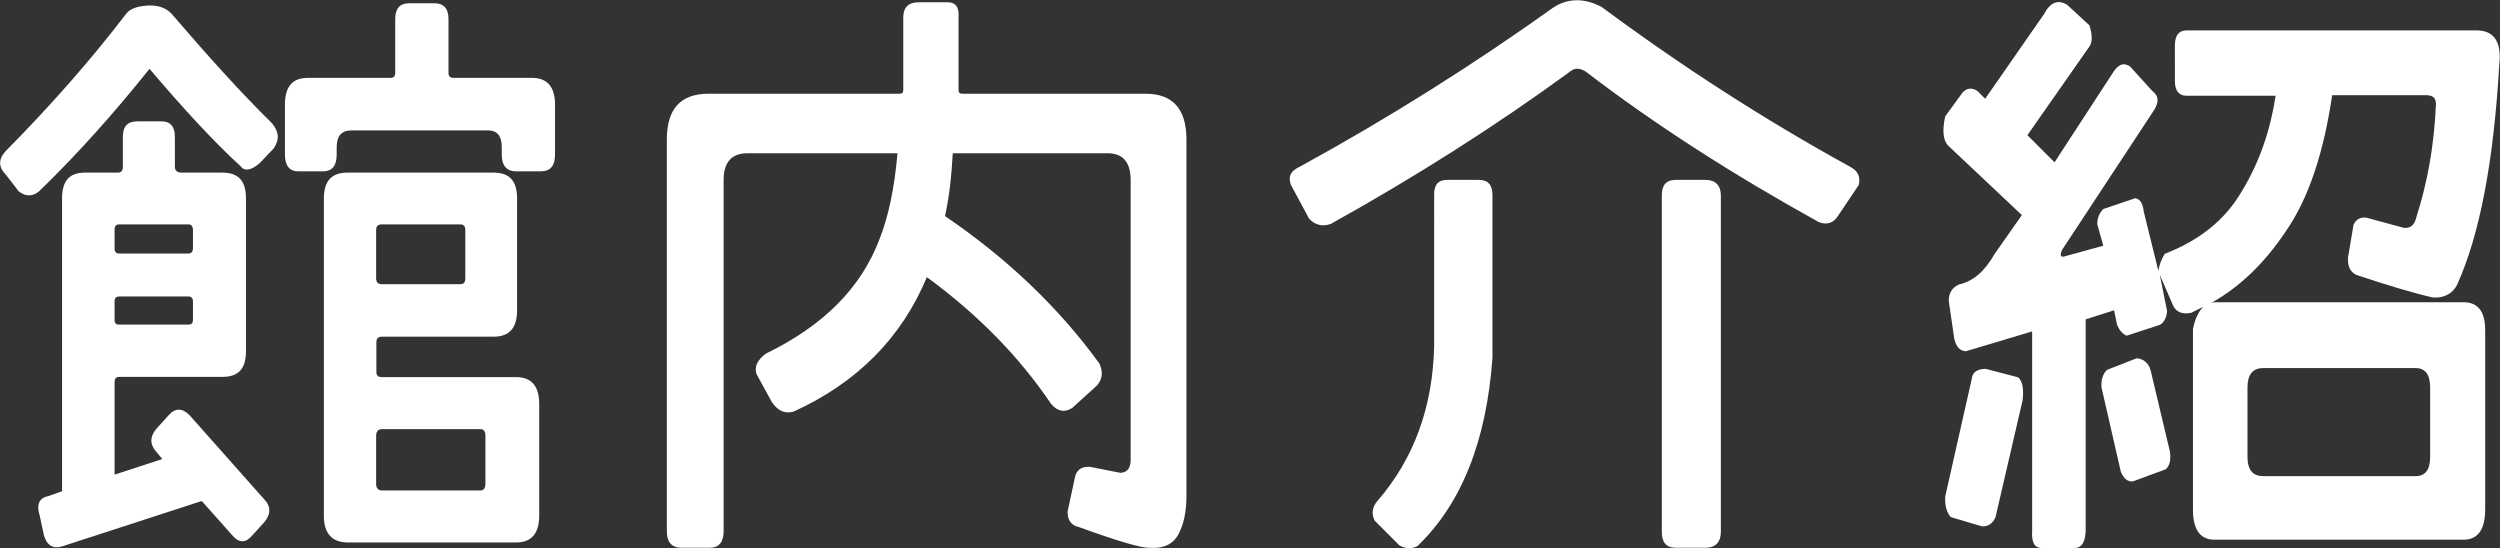 <?xml version="1.0" encoding="utf-8"?>
<!-- Generator: Adobe Illustrator 23.1.0, SVG Export Plug-In . SVG Version: 6.00 Build 0)  -->
<svg version="1.1" xmlns="http://www.w3.org/2000/svg" xmlns:xlink="http://www.w3.org/1999/xlink" x="0px" y="0px"
	 viewBox="0 0 99.5 21.82" style="enable-background:new 0 0 99.5 21.82;" xml:space="preserve">
<rect x="0" y="0" width="99.5" height="21.82" fill="#333333" stroke="none"/>
<style type="text/css">
	.st0{fill:#F2F2F2;}
	.st1{fill:#BFDEDC;}
	.st2{fill:#A6D8D0;}
	.st3{fill:#1A1A1A;}
	.st4{fill:#FFFFFF;}
	.st5{fill:#333333;}
	.st6{fill:none;stroke:#FFFFFF;stroke-width:3.002;stroke-miterlimit:10;}
	.st7{fill:#232020;}
	.st8{fill:#898989;}
	.st9{fill:#8A8A8A;}
	.st10{fill:#EDEFEE;}
	.st11{fill:#FEFEFE;}
	.st12{fill:#8B8B8B;}
	.st13{fill:#ABA9AA;}
	.st14{fill:#21B8CE;}
	.st15{fill:#21B7CE;}
	.st16{fill:#ABAAAA;}
	.st17{fill:#21B7CD;}
	.st18{fill:#ACAAAB;}
	.st19{fill:#23B7CE;}
	.st20{fill:#23B8CE;}
	.st21{fill:#ACABAB;}
	.st22{fill:#271E1D;}
	.st23{fill:#B1B0B1;}
	.st24{fill:#ABABAB;}
	.st25{fill:#ACACAC;}
	.st26{fill:#221A18;}
	.st27{fill:#B2B1B2;}
	.st28{fill:#2E2523;}
	.st29{fill:#261D1C;}
	.st30{fill:#281F1E;}
	.st31{fill:#2C2726;}
	.st32{fill:#292221;}
	.st33{fill:#2D2523;}
	.st34{fill:#342C2B;}
	.st35{fill:#E4ECEE;}
	.st36{fill:#302726;}
	.st37{fill:#2A2322;}
	.st38{fill:#E0DDDB;}
	.st39{fill:#322928;}
	.st40{fill:#312927;}
	.st41{fill:#281F1D;}
	.st42{fill:#403A38;}
	.st43{fill:#AEAEAE;}
	.st44{fill:#38302F;}
	.st45{fill:#E3EAEA;}
	.st46{fill:#E9EDEE;}
	.st47{fill:#E0DDDC;}
	.st48{fill:#322A29;}
	.st49{fill:#2A2222;}
	.st50{fill:#B3B3B3;}
	.st51{fill:#312928;}
	.st52{fill:#E7EDEC;}
	.st53{fill:#332D2B;}
	.st54{fill:#332D2C;}
	.st55{fill:#EAEEEE;}
	.st56{fill:#EBEEEE;}
	.st57{fill:#EAE8E6;}
	.st58{fill:#E9EDEC;}
	.st59{fill:#E6EDEF;}
	.st60{fill:#E3EBEF;}
	.st61{fill:#E2EBEC;}
	.st62{fill:#AEACAD;}
	.st63{fill:#E4ECEB;}
	.st64{fill:#ADABAC;}
	.st65{fill:#E7EDF1;}
	.st66{fill:#DAEAEC;}
	.st67{fill:#D9E7EB;}
	.st68{fill:#EAEEEC;}
	.st69{fill:#433D3B;}
	.st70{fill:#312A28;}
	.st71{fill:#EEECEA;}
	.st72{fill:#D4D0CE;}
	.st73{fill:#DFE9EF;}
	.st74{fill:#E4EAED;}
	.st75{fill:#E9EFF0;}
	.st76{fill:#E8EEF2;}
	.st77{fill:#E1EBEF;}
	.st78{fill:#96918F;}
	.st79{fill:#E9EDF4;}
	.st80{fill:#E3EAF0;}
	.st81{fill:#D5ECEF;}
	.st82{fill:#D0E4E8;}
	.st83{fill:#E0EBEE;}
	.st84{fill:#9DD8DD;}
	.st85{fill:#231919;}
	.st86{fill:#322A2A;}
	.st87{fill:#3A3734;}
	.st88{fill:#DAEAEF;}
	.st89{fill:#36BCCD;}
	.st90{fill:#CADEE7;}
	.st91{fill:#E3E3E0;}
	.st92{fill:#DCE7ED;}
	.st93{fill:#676362;}
	.st94{fill:#5C5757;}
	.st95{fill:#EAEDF1;}
	.st96{fill:#B2B1AE;}
	.st97{fill:#CCCCC8;}
	.st98{fill:#322E2D;}
	.st99{fill:#DBEADE;}
	.st100{fill:#99D6D5;}
	.st101{fill:#383230;}
	.st102{fill:#DBDBDB;}
	.st103{fill:#B2B2AE;}
	.st104{fill:#D0E3EA;}
	.st105{fill:#3A3432;}
	.st106{fill:#372F2C;}
	.st107{fill:#383332;}
	.st108{fill:#605C5B;}
	.st109{fill:#3B3634;}
	.st110{fill:#6EC9D3;}
	.st111{fill:#E9E6E4;}
	.st112{fill:#E6E4E5;}
	.st113{fill:#6DCDD8;}
	.st114{fill:#686563;}
	.st115{fill:#BCBBBB;}
	.st116{fill:#332C2B;}
	.st117{fill:#643991;}
	.st118{fill:#231D1C;}
	.st119{fill:#A8DCDE;}
	.st120{fill:#2DBBCB;}
	.st121{fill:#E8EFEA;}
	.st122{fill:#F2E22C;}
	.st123{fill:#322F2E;}
	.st124{fill:#3D3939;}
	.st125{fill:#6CC8D6;}
	.st126{fill:#A8DBDA;}
	.st127{fill:#363130;}
	.st128{fill:#D5D4D2;}
	.st129{fill:#F3E02C;}
	.st130{fill:#F8E01E;}
	.st131{fill:#9ED4D9;}
	.st132{fill:#3C3837;}
	.st133{fill:#2E2A29;}
	.st134{fill:#F4E327;}
	.st135{fill:#676665;}
	.st136{fill:#97D3D7;}
	.st137{fill:#BDE5EE;}
	.st138{fill:#4B4846;}
	.st139{fill:#BDE2EA;}
	.st140{fill:#696561;}
	.st141{fill:#6CCAD7;}
	.st142{fill:#C1E1D7;}
	.st143{fill:#575252;}
	.st144{fill:#DFDCDC;}
	.st145{fill:#392C2D;}
	.st146{fill:#EDEAE9;}
	.st147{fill:#CCC8C6;}
	.st148{fill:#7DD1D9;}
	.st149{fill:#484544;}
	.st150{fill:#95D0D6;}
	.st151{fill:#38BCCC;}
	.st152{fill:#592A84;}
	.st153{fill:#9ED6D6;}
	.st154{fill:#72CAD8;}
	.st155{fill:#74CEE0;}
	.st156{fill:#E2EDEE;}
	.st157{fill:#A7D9E0;}
	.st158{fill:#6E6967;}
	.st159{fill:#E5E7EF;}
	.st160{fill:#97D6DE;}
	.st161{fill:#625F5F;}
	.st162{fill:#C7C5C3;}
	.st163{fill:#8ED4DE;}
	.st164{fill:#D6D1D0;}
	.st165{fill:#92D1D9;}
	.st166{fill:#959391;}
	.st167{fill:#25B6C4;}
	.st168{fill:#644596;}
	.st169{fill:#403B3A;}
	.st170{fill:#322B2C;}
	.st171{fill:#7A7775;}
	.st172{fill:#2A2524;}
	.st173{fill:#525150;}
	.st174{fill:#B7DAD9;}
	.st175{fill:#33B8CC;}
	.st176{fill:#71CED3;}
	.st177{fill:#DBE9EE;}
	.st178{fill:#694E91;}
	.st179{fill:#989798;}
	.st180{fill:#8BD4D9;}
	.st181{fill:#95D8D8;}
	.st182{fill:#6A6766;}
	.st183{fill:#646362;}
	.st184{fill:#2C2827;}
	.st185{fill:#777675;}
	.st186{fill:#312E2B;}
	.st187{fill:#484443;}
	.st188{fill:#91D4DF;}
	.st189{fill:#B6D3DE;}
	.st190{fill:#9ED5DD;}
	.st191{fill:#3BBACC;}
	.st192{fill:#93D4D7;}
	.st193{fill:#82D4DC;}
	.st194{fill:#E6E3E2;}
	.st195{fill:#3EC1CC;}
	.st196{fill:#93D6DE;}
	.st197{fill:#23201F;}
	.st198{fill:#463F3F;}
	.st199{fill:#B4DBDC;}
	.st200{fill:#D6DF5F;}
	.st201{fill:#504A4A;}
	.st202{fill:#4B4645;}
	.st203{fill:#A1D7DD;}
	.st204{fill:#423D3B;}
	.st205{fill:#8CD9D4;}
	.st206{fill:#9DCFE0;}
	.st207{fill:#54C1D1;}
	.st208{fill:#96D7D6;}
	.st209{fill:#585352;}
	.st210{fill:#EFE019;}
	.st211{fill:#90D6DB;}
	.st212{fill:#3FC5CF;}
	.st213{fill:#C4DDEA;}
	.st214{fill:#716F6E;}
	.st215{fill:#94CECF;}
	.st216{fill:#4E4B4A;}
	.st217{fill:#6A6666;}
	.st218{fill:#ECE039;}
	.st219{fill:#454545;}
	.st220{fill:#4D4949;}
	.st221{fill:#443F3F;}
	.st222{fill:#40B5C3;}
	.st223{fill:#ACD9DC;}
	.st224{fill:#ECE12E;}
	.st225{fill:#63C7D2;}
	.st226{fill:#91D4D6;}
	.st227{fill:#393434;}
	.st228{fill:#2C2727;}
	.st229{fill:#474343;}
	.st230{fill:#676163;}
	.st231{fill:#302D2B;}
	.st232{fill:#99D0CF;}
	.st233{fill:#3E3E3D;}
	.st234{fill:#2C2826;}
	.st235{fill:#8ED5D4;}
	.st236{fill:#686362;}
	.st237{fill:#645191;}
	.st238{fill:#1B1A1A;}
	.st239{fill:#ECE041;}
	.st240{fill:#654391;}
	.st241{fill:#96D2DC;}
	.st242{fill:#43BED2;}
	.st243{fill:#90D4D9;}
	.st244{fill:#ACDBD8;}
	.st245{fill:#27B8C8;}
	.st246{fill:#B6D7DF;}
	.st247{fill:#8ED2D6;}
	.st248{fill:#D3CFCF;}
	.st249{fill:#42B7BE;}
	.st250{fill:#49BCCB;}
	.st251{fill:#524C4D;}
	.st252{fill:#D2CECD;}
	.st253{fill:#A6CEDE;}
	.st254{fill:#585858;}
	.st255{fill:#25211E;}
	.st256{fill:#79C4C6;}
	.st257{fill:#1C1A18;}
	.st258{fill:#8AD4D7;}
	.st259{fill:#BEE1EA;}
	.st260{fill:#656263;}
	.st261{fill:#1C1919;}
	.st262{fill:#93D4D2;}
	.st263{fill:#81CEDF;}
	.st264{fill:#9DD3E2;}
	.st265{fill:#342628;}
	.st266{fill:#F0EDEE;}
	.st267{fill:#2FBACA;}
	.st268{fill:#83CEDB;}
	.st269{fill:#6B6869;}
	.st270{fill:#ACD9D5;}
	.st271{fill:#83D6DB;}
	.st272{fill:#8BD3D6;}
	.st273{fill:#625F5E;}
	.st274{fill:#96D9D4;}
	.st275{fill:#D0C8C7;}
	.st276{fill:#312D2D;}
	.st277{fill:#706D6D;}
	.st278{fill:#5E5B59;}
	.st279{fill:#C4DFE5;}
	.st280{fill:#261F1C;}
	.st281{fill:#85D6D8;}
	.st282{fill:#8BCED5;}
	.st283{fill:#2B2928;}
	.st284{fill:#B2DDEC;}
	.st285{fill:#39BACA;}
	.st286{fill:#E6DD46;}
	.st287{fill:#53C0C7;}
	.st288{fill:#94D3C9;}
	.st289{fill:#88D3D4;}
	.st290{fill:#8BD4D6;}
	.st291{fill:#8FCFD8;}
	.st292{fill:#5DC3CC;}
	.st293{fill:#756E6F;}
	.st294{fill:#48C0C9;}
	.st295{fill:#3A3637;}
	.st296{fill:#42BFBD;}
	.st297{fill:#5E5D5B;}
	.st298{fill:#5C5554;}
	.st299{fill:#C3BCBA;}
	.st300{fill:#34C0CA;}
	.st301{fill:#1E1B1A;}
	.st302{fill:#7AD0DE;}
	.st303{fill:#514D4C;}
	.st304{fill:#211E1D;}
	.st305{fill:#1F1B1B;}
	.st306{fill:#ADD5E8;}
	.st307{fill:#464041;}
	.st308{fill:#474241;}
	.st309{fill:#888888;}
	.st310{fill:#8E8E8E;}
	.st311{fill:#8D8D8D;}
	.st312{fill:#939393;}
	.st313{fill:#251C1A;}
	.st314{fill:#2A2221;}
	.st315{fill:#27201F;}
	.st316{fill:#261E1C;}
	.st317{fill:#2E2826;}
	.st318{fill:#37302E;}
	.st319{fill:#332C2A;}
	.st320{fill:#DDDAD8;}
	.st321{fill:#D2CDCC;}
	.st322{fill:#A29A98;}
	.st323{fill:#C7C0BE;}
	.st324{fill:#403736;}
	.st325{fill:#3F3B39;}
	.st326{fill:#5F5757;}
	.st327{fill:#3B3837;}
	.st328{fill:#322E2E;}
	.st329{fill:#444241;}
	.st330{fill:#3B3535;}
	.st331{fill:#777573;}
	.st332{fill:#1D1A1A;}
	.st333{fill:#231F1E;}
	.st334{fill:#4A4846;}
	.st335{fill:#CFCAC8;}
	.st336{fill:#2C2928;}
	.st337{fill:#5A5755;}
	.st338{fill:#252422;}
	.st339{fill:#B4AFAD;}
	.st340{fill:#2B2827;}
	.st341{fill:#312D2C;}
	.st342{fill:#282524;}
	.st343{fill:#D0CBCA;}
	.st344{fill:#302D2D;}
	.st345{fill:#3A3634;}
	.st346{fill:#64615F;}
	.st347{fill:#B4B0AF;}
	.st348{fill:#221E1D;}
	.st349{fill:#464443;}
	.st350{fill:#ECECEC;}
	.st351{fill:#FCFCFC;}
	.st352{fill:#F1F0F0;}
	.st353{fill:#F9F8F9;}
	.st354{fill:#F8F7F7;}
	.st355{fill:#EBEDEE;}
	.st356{fill:#E3EBEE;}
	.st357{fill:#EEEDED;}
	.st358{fill:#EEE7E5;}
	.st359{fill:#BEB7B6;}
	.st360{fill:#F1EBE9;}
	.st361{fill:#EAECE7;}
	.st362{fill:#E9E9E9;}
	.st363{fill:#E3E2E3;}
	.st364{fill:#EAEAEA;}
	.st365{fill:#C2C0BE;}
	.st366{fill:#DFDDDE;}
	.st367{fill:#CECCC9;}
	.st368{fill:#D2D0CD;}
	.st369{fill:#F1EEED;}
	.st370{fill:#EEEEEC;}
	.st371{fill:#ECEDEC;}
	.st372{fill:#D6CECD;}
	.st373{fill:#D9D3D1;}
	.st374{fill:#D7D3D0;}
	.st375{fill:#C1BFBC;}
	.st376{fill:#E9E5E5;}
	.st377{fill:#EFEBEB;}
	.st378{fill:#ECE6E3;}
	.st379{fill:#534F4B;}
	.st380{fill:#E5DEDB;}
	.st381{fill:#2B2724;}
	.st382{fill:#E1DAD9;}
	.st383{fill:#F2EEEC;}
	.st384{fill:#A0D3D1;}
	.st385{fill:#9CD0E6;}
	.st386{fill:#5C348F;}
	.st387{fill:#A0D6DA;}
	.st388{fill:#A9D6DB;}
	.st389{fill:#C8C1C0;}
	.st390{fill:#A2D8E2;}
	.st391{fill:#ECEDE7;}
	.st392{fill:#B7DAE1;}
	.st393{fill:#E5EDF2;}
	.st394{fill:#5D318C;}
	.st395{fill:#A7D7D6;}
	.st396{fill:#A1D7E2;}
	.st397{fill:#AEDDD8;}
	.st398{fill:#E8EEF4;}
	.st399{fill:#C4E1E8;}
	.st400{fill:#9DD5D9;}
	.st401{fill:#55C4CB;}
	.st402{fill:#EAEDF3;}
	.st403{fill:#ECEFEE;}
	.st404{fill:#95D0DB;}
	.st405{fill:#7ECCD2;}
	.st406{fill:#ACD9D3;}
	.st407{fill:#85D6DD;}
	.st408{fill:#EFEBF5;}
	.st409{fill:#AEDBDB;}
	.st410{fill:#B0DBDD;}
	.st411{fill:#9AD2D3;}
	.st412{fill:#22B9CB;}
	.st413{fill:#D7EBE8;}
	.st414{fill:#E8EEF1;}
	.st415{fill:#E4EDEB;}
	.st416{fill:#ABD9DE;}
	.st417{fill:#DBEAEE;}
	.st418{fill:#E8EDEE;}
	.st419{fill:#EBEDF1;}
	.st420{fill:#A1CBD5;}
	.st421{fill:#E0EAEE;}
	.st422{fill:#A3D1D7;}
	.st423{fill:#E0EAEF;}
	.st424{fill:#44BFD2;}
	.st425{fill:#57357E;}
	.st426{fill:#A7DADC;}
	.st427{fill:#E5EEEF;}
	.st428{fill:#5BC4CA;}
	.st429{fill:#E3EAEF;}
	.st430{fill:#D5E7EE;}
	.st431{fill:#EEECEB;}
	.st432{fill:#A8DBDB;}
	.st433{fill:#29B8CB;}
	.st434{fill:#9DD5D3;}
	.st435{fill:#DFF0FA;}
	.st436{fill:#ECEBEB;}
	.st437{fill:#CEC9C7;}
	.st438{fill:#E8EDF1;}
	.st439{fill:#E6EDEE;}
	.st440{fill:#DAD5D3;}
	.st441{fill:#EBEFF2;}
	.st442{fill:#EAEFF2;}
	.st443{fill:#98D4D4;}
	.st444{fill:#A1D9D9;}
	.st445{fill:#ECE8E5;}
	.st446{fill:#F4F0EF;}
	.st447{fill:#EAEEF1;}
	.st448{fill:#E2EDF6;}
	.st449{fill:#A8D6D9;}
	.st450{fill:#E8EDED;}
	.st451{fill:#91D7D9;}
	.st452{fill:#EDEDEF;}
	.st453{fill:#ADD6D8;}
	.st454{fill:#86D2D9;}
	.st455{fill:#DBEAED;}
	.st456{fill:#C8E2EE;}
	.st457{fill:#CCC7C7;}
	.st458{fill:#A5D7D6;}
	.st459{fill:#A3D8DD;}
	.st460{fill:#E8E8E7;}
	.st461{fill:#EDECE9;}
	.st462{fill:#EEEAE9;}
	.st463{fill:#E3E3E1;}
	.st464{fill:#EFEAEA;}
	.st465{fill:#2E2524;}
	.st466{fill:#302927;}
	.st467{fill:#271F1E;}
	.st468{fill:#2E2624;}
	.st469{fill:#2F2826;}
	.st470{fill:#2B2221;}
	.st471{fill:#2B2624;}
	.st472{fill:#473E3E;}
	.st473{fill:#45403E;}
	.st474{fill:#E5DFDE;}
	.st475{fill:#2F2827;}
	.st476{fill:#E4DFDD;}
	.st477{fill:#D8D6D3;}
	.st478{fill:#C1B9B8;}
	.st479{fill:#3E3837;}
	.st480{fill:#403A3A;}
	.st481{fill:#4D4544;}
	.st482{fill:#D9D8D7;}
	.st483{fill:#4B4646;}
	.st484{fill:#CDC8C5;}
	.st485{fill:#CCC8C5;}
	.st486{fill:#B3B0AF;}
	.st487{fill:#231E1E;}
	.st488{fill:#241D1D;}
	.st489{fill:#D9D4D1;}
	.st490{fill:#DED8D7;}
	.st491{fill:#393635;}
	.st492{fill:#45413F;}
	.st493{fill:#3E3938;}
	.st494{fill:#3D3837;}
	.st495{fill:#D8D3D3;}
	.st496{fill:#251D1D;}
	.st497{fill:#42403F;}
	.st498{fill:#474041;}
	.st499{fill:#9D9594;}
	.st500{fill:#B7B4B3;}
	.st501{fill:#7C7775;}
	.st502{fill:#BCB8B7;}
	.st503{fill:#3A3434;}
	.st504{fill:#CBC6C4;}
	.st505{fill:#44413F;}
	.st506{fill:#3B3736;}
	.st507{fill:#2C2828;}
	.st508{fill:#242322;}
	.st509{fill:#454241;}
	.st510{fill:#686263;}
	.st511{fill:#211E1C;}
	.st512{fill:#B3ADAD;}
	.st513{fill:#6E6C6A;}
	.st514{fill:#514F4E;}
	.st515{fill:#282424;}
	.st516{fill:#363433;}
	.st517{fill:#595152;}
	.st518{fill:#54504E;}
	.st519{fill:#302E2D;}
	.st520{fill:#2E2B29;}
	.st521{fill:#7E7877;}
	.st522{fill:#1F1A19;}
	.st523{fill:#393837;}
	.st524{fill:#302929;}
	.st525{fill:#AFAFAF;}
	.st526{fill:#B5B5B5;}
	.st527{fill:#BDBDBD;}
	.st528{fill:#C6C6C6;}
	.st529{fill:#B0AEAF;}
	.st530{fill:#BDBBBC;}
	.st531{fill:#B2B0B0;}
	.st532{fill:#B1B0B0;}
	.st533{fill:#EAE9E9;}
	.st534{fill:#E4E3E3;}
	.st535{fill:#BEBCBD;}
	.st536{fill:#AEADAE;}
	.st537{fill:#ADACAD;}
	.st538{fill:#A4D3DB;}
	.st539{fill:#EFE91A;}
	.st540{fill:#EDEEF0;}
	.st541{fill:#DFEAF0;}
	.st542{fill:#623992;}
	.st543{fill:#AFDCE9;}
	.st544{fill:#97D7DC;}
	.st545{fill:#ABD9D6;}
	.st546{fill:#F1EDED;}
	.st547{fill:#E3DFDE;}
	.st548{fill:#ECEBE7;}
	.st549{fill:#DDDDD9;}
	.st550{fill:#DDDBD8;}
	.st551{fill:#E7E4E2;}
	.st552{fill:#F2EBE9;}
	.st553{fill:#C9C4C2;}
	.st554{fill:#D7D1CF;}
	.st555{fill:#EEECE9;}
	.st556{fill:#D6D0CF;}
	.st557{fill:#F5EEEB;}
	.st558{fill:#DFD8D7;}
	.st559{fill:#CBC8C6;}
	.st560{fill:#C8C2C0;}
	.st561{fill:#DCD7D5;}
	.st562{fill:#E4DDDC;}
	.st563{fill:#F1EFEC;}
	.st564{fill:#F0EDEB;}
	.st565{fill:#036EB8;}
	.st566{fill:#666666;}
	.st567{fill-rule:evenodd;clip-rule:evenodd;fill:#52C0E1;}
	.st568{fill-rule:evenodd;clip-rule:evenodd;fill:#48B0D2;}
	.st569{fill-rule:evenodd;clip-rule:evenodd;fill:#3E9FC3;}
	.st570{fill:#CEF3FF;}
	.st571{fill:#C7B299;}
	.st572{fill:none;stroke:#C7B299;stroke-width:2;stroke-miterlimit:10;}
	.st573{clip-path:url(#SVGID_4_);}
	.st574{clip-path:url(#SVGID_6_);}
	.st575{clip-path:url(#SVGID_8_);}
	.st576{fill:#9A9A9A;}
	.st577{fill:#4B4B4B;}
	.st578{fill:#515151;}
	.st579{fill:#989898;}
	.st580{fill:#797979;}
	.st581{fill:#6E6E6E;}
	.st582{fill:#BABABA;}
	.st583{fill:#7F7F7F;}
	.st584{fill:#949494;}
	.st585{fill:#C5C5C5;}
	.st586{fill:#7C7C7C;}
	.st587{fill:#919191;}
	.st588{fill:#A2A2A2;}
	.st589{fill:#A7A7A7;}
	.st590{fill:#8C8C8C;}
	.st591{fill:#6C6C6C;}
	.st592{fill:#5F5F5F;}
	.st593{fill:#616161;}
	.st594{fill:#9B9B9B;}
	.st595{fill:#D1D1D1;}
	.st596{fill:#A9A9A9;}
	.st597{fill:#848484;}
	.st598{fill:#5E5E5E;}
	.st599{fill:#4D4D4D;}
	.st600{fill:#7B7B7B;}
	.st601{fill:#262626;}
	.st602{fill:#5D5D5D;}
	.st603{fill:#FBFBFB;}
	.st604{fill:#696969;}
	.st605{fill:#6B6B6B;}
	.st606{fill:#0F0F0F;}
	.st607{fill:#5B5B5B;}
	.st608{fill:#353535;}
	.st609{fill:#272727;}
	.st610{fill:#383838;}
	.st611{fill:#A0A0A0;}
	.st612{fill:#CFCFCF;}
	.st613{fill:#D0D0D0;}
	.st614{fill:#636363;}
	.st615{fill:#E5E5E5;}
	.st616{fill:#343434;}
	.st617{fill:#545454;}
	.st618{fill:#525252;}
	.st619{fill:#B4B4B4;}
	.st620{fill:#D5D5D5;}
	.st621{fill:#707070;}
	.st622{fill:#F1F1F1;}
	.st623{fill:#767676;}
	.st624{fill:#E2E2E2;}
	.st625{fill:#AAAAAA;}
	.st626{fill:#4C4C4C;}
	.st627{fill:#7A7A7A;}
	.st628{fill:#A3A3A3;}
	.st629{fill:#C2C2C2;}
	.st630{fill:#808080;}
	.st631{fill:#9E9E9E;}
	.st632{fill:#2D2D2D;}
	.st633{fill:#787878;}
	.st634{fill:#8F8F8F;}
	.st635{fill:#5C5C5C;}
	.st636{fill:#303030;}
	.st637{fill:#E3E3E3;}
	.st638{fill:#9F9F9F;}
	.st639{fill:#B7B7B7;}
	.st640{fill:#6F6F6F;}
	.st641{fill:#999999;}
	.st642{fill:#6D6D6D;}
	.st643{fill:#909090;}
	.st644{fill:#BFBFBF;}
	.st645{fill:#B2B2B2;}
	.st646{fill:#3D3D3D;}
	.st647{fill:#1D1D1D;}
	.st648{fill:#777777;}
	.st649{fill:#606060;}
	.st650{fill:#6A6A6A;}
	.st651{fill:#373737;}
	.st652{fill:#575757;}
	.st653{fill:#727272;}
	.st654{fill:#717171;}
	.st655{fill:#737373;}
	.st656{fill:#F9F9F9;}
	.st657{fill:#ADADAD;}
	.st658{fill:#7E7E7E;}
	.st659{fill:#555555;}
	.st660{fill:#818181;}
	.st661{fill:#A8A8A8;}
	.st662{fill:#B9B9B9;}
	.st663{fill:#EBEBEB;}
	.st664{fill:#B6B6B6;}
	.st665{fill:#646464;}
	.st666{fill:#D6D6D6;}
	.st667{fill:#171717;}
	.st668{fill:#202020;}
	.st669{fill:#464646;}
	.st670{fill:#A6A6A6;}
	.st671{fill:#BEBEBE;}
	.st672{fill:#0C0C0C;}
	.st673{fill:#2E2E2E;}
	.st674{fill:#676767;}
	.st675{fill:#878787;}
	.st676{fill:#4F4F4F;}
	.st677{fill:#9C9C9C;}
	.st678{fill:#3B3B3B;}
	.st679{fill:#565656;}
	.st680{fill:#404040;}
	.st681{fill:#E6E6E6;}
	.st682{fill:#DFDFDF;}
	.st683{fill:#0E0E0E;}
	.st684{fill:#232323;}
	.st685{fill:#747474;}
	.st686{fill:#393939;}
	.st687{fill:#444444;}
	.st688{fill:#242424;}
	.st689{fill:#E7E7E7;}
	.st690{fill:#2B2B2B;}
	.st691{fill:#EF8F8F;}
	.st692{fill:none;stroke:#000000;stroke-width:1.5;stroke-miterlimit:10;}
	.st693{fill:#CCCCCC;}
	.st694{fill:#FFFFFF;stroke:#000000;stroke-width:0.75;stroke-miterlimit:10;}
	.st695{fill:none;}
	.st696{fill:#FCEE21;}
	.st697{fill:#FBB03B;}
	.st698{fill:#F2F49D;}
	.st699{fill:#F5B39D;}
	.st700{clip-path:url(#SVGID_18_);}
	.st701{clip-path:url(#SVGID_20_);}
	.st702{fill:none;stroke:#2D2D2D;stroke-width:0.401;stroke-miterlimit:10;}
	.st703{fill:none;stroke:#1D0600;stroke-width:0.401;stroke-miterlimit:10;}
	.st704{fill:none;stroke:#4D4D4D;stroke-width:0.668;stroke-miterlimit:10;}
	.st705{fill:#EF846A;}
	.st706{fill:none;stroke:#666666;stroke-miterlimit:10;}
	.st707{fill:none;stroke:#FFFFFF;stroke-width:1.746;stroke-linecap:round;stroke-miterlimit:10;}
	.st708{fill:none;stroke:#4D4D4D;stroke-width:2;stroke-miterlimit:10;}
	.st709{fill:#FFFFFF;stroke:#939393;stroke-width:0.569;stroke-miterlimit:10;}
	.st710{fill:none;stroke:#CECECE;stroke-width:2;stroke-miterlimit:10;}
	.st711{fill:#FFFFFF;stroke:#939393;stroke-width:0.864;stroke-miterlimit:10;}
	.st712{fill:#48B0D2;}
	.st713{fill:#A3CCE8;}
	.st714{fill:#FFFFFF;stroke:#000000;stroke-width:0.25;stroke-miterlimit:10;}
	.st715{fill:#232020;stroke:#000000;stroke-width:0.25;stroke-miterlimit:10;}
	.st716{fill:none;stroke:#4D4D4D;stroke-miterlimit:10;}
	.st717{fill:#FFFF8F;stroke:#4D4D4D;stroke-miterlimit:10;}
	.st718{fill:#079DEF;}
	.st719{fill:#3BB5EA;}
	.st720{fill:#70B279;}
	.st721{fill:#F5B19B;}
	.st722{fill:#CE424D;}
	.st723{fill:#998675;}
	.st724{fill:none;stroke:#A0A0A0;stroke-width:1.001;stroke-miterlimit:10;}
	.st725{fill:none;stroke:#A0A0A0;stroke-width:0.248;stroke-miterlimit:10;}
	.st726{fill:none;stroke:#A0A0A0;stroke-width:0.25;stroke-miterlimit:10;}
</style>
<g id="bg">
</g>
<g id="圖層_1">
</g>
<g id="text">
</g>
<g id="lightBox">
</g>
<g id="logo_x2B_nav">
	<g>
		<path class="st4" d="M5.88,0.22c0.43-0.02,0.74,0.1,0.96,0.34C8.28,2.24,9.6,3.7,10.82,4.9c0.29,0.34,0.31,0.67,0.07,1.01
			l-0.55,0.58C9.98,6.8,9.72,6.82,9.57,6.61C8.52,5.65,7.32,4.35,5.95,2.74C4.58,4.45,3.14,6.08,1.56,7.61
			c-0.26,0.22-0.55,0.22-0.82,0l-0.5-0.65c-0.31-0.31-0.31-0.62-0.02-0.94c1.8-1.82,3.41-3.65,4.8-5.47
			C5.18,0.34,5.47,0.25,5.88,0.22z M1.94,19.74l0.53-0.19V7.9c0-0.7,0.29-1.03,0.91-1.03H4.7c0.12,0,0.19-0.07,0.19-0.24V5.45
			c0-0.43,0.19-0.62,0.58-0.62h0.96c0.34,0,0.53,0.19,0.53,0.62v1.18c0,0.17,0.1,0.24,0.26,0.24h1.63c0.65,0,0.94,0.34,0.94,1.03
			v6.07c0,0.7-0.29,1.03-0.94,1.03h-4.1c-0.14,0-0.19,0.07-0.19,0.24v3.65l1.9-0.62l-0.24-0.29c-0.26-0.29-0.26-0.6,0-0.91
			l0.48-0.53c0.26-0.31,0.55-0.31,0.84-0.02l3,3.38c0.24,0.26,0.24,0.55,0,0.86l-0.5,0.55c-0.26,0.31-0.53,0.31-0.79,0l-1.22-1.37
			l-5.54,1.8c-0.36,0.12-0.62-0.02-0.74-0.43l-0.17-0.79C1.44,20.07,1.56,19.81,1.94,19.74z M4.75,10.09h2.76
			c0.1,0,0.17-0.07,0.17-0.22V9.15c0-0.14-0.07-0.22-0.17-0.22H4.75c-0.14,0-0.19,0.07-0.19,0.22v0.72
			C4.56,10.02,4.61,10.09,4.75,10.09z M4.75,12.92h2.76c0.1,0,0.17-0.05,0.17-0.19v-0.74c0-0.12-0.07-0.19-0.17-0.19H4.75
			c-0.14,0-0.19,0.07-0.19,0.19v0.74C4.56,12.87,4.61,12.92,4.75,12.92z M17.85,0.75v2.16c0,0.12,0.07,0.19,0.19,0.19h3.14
			c0.6,0,0.91,0.36,0.91,1.06v1.99c0,0.46-0.19,0.67-0.58,0.67h-0.96c-0.38,0-0.58-0.22-0.58-0.67V5.86c0-0.46-0.19-0.67-0.55-0.67
			h-5.42c-0.41,0-0.6,0.22-0.6,0.67v0.29c0,0.46-0.19,0.67-0.55,0.67h-0.98c-0.34,0-0.53-0.22-0.53-0.67V4.16
			c0-0.7,0.29-1.06,0.91-1.06h3.31c0.1,0,0.17-0.07,0.17-0.19V0.75c0-0.41,0.19-0.62,0.55-0.62h1.01
			C17.66,0.13,17.85,0.34,17.85,0.75z M12.89,20.53V7.9c0-0.7,0.31-1.03,0.94-1.03h5.81c0.65,0,0.94,0.34,0.94,1.03v4.44
			c0,0.7-0.29,1.06-0.94,1.06h-4.44c-0.14,0-0.22,0.07-0.22,0.22v1.2c0,0.12,0.07,0.19,0.22,0.19h5.35c0.6,0,0.91,0.36,0.91,1.06
			v4.46c0,0.7-0.31,1.06-0.91,1.06h-6.72C13.2,21.58,12.89,21.22,12.89,20.53z M15.19,11.31h3.14c0.12,0,0.19-0.07,0.19-0.24V9.15
			c0-0.14-0.07-0.22-0.19-0.22h-3.14c-0.14,0-0.22,0.07-0.22,0.22v1.92C14.97,11.24,15.05,11.31,15.19,11.31z M15.19,19.52h3.94
			c0.12,0,0.19-0.1,0.19-0.26v-1.92c0-0.17-0.07-0.26-0.19-0.26h-3.94c-0.14,0-0.22,0.1-0.22,0.26v1.92
			C14.97,19.42,15.05,19.52,15.19,19.52z"/>
		<path class="st4" d="M28.2,3.73h7.61c0.1,0,0.14-0.05,0.14-0.14v-2.9c0-0.41,0.22-0.6,0.62-0.6h1.15c0.31,0,0.46,0.19,0.43,0.6
			v2.9c0,0.1,0.05,0.14,0.14,0.14h7.3c1.08,0,1.63,0.6,1.63,1.82v14.21c0,0.58-0.1,1.08-0.31,1.49c-0.22,0.41-0.6,0.6-1.2,0.55
			c-0.31,0-1.22-0.26-2.76-0.82c-0.31-0.07-0.46-0.26-0.46-0.62l0.31-1.44c0.1-0.26,0.29-0.36,0.58-0.34l1.22,0.24
			C44.88,18.8,45,18.61,45,18.3V7.16c0-0.7-0.31-1.06-0.91-1.06h-6.17c-0.05,0.91-0.14,1.75-0.31,2.5c2.47,1.68,4.51,3.62,6.14,5.86
			c0.17,0.36,0.12,0.65-0.1,0.89l-0.98,0.89c-0.31,0.19-0.58,0.14-0.84-0.17c-1.25-1.85-2.88-3.53-4.94-5.04
			c-1.01,2.42-2.78,4.2-5.3,5.35c-0.34,0.1-0.62-0.02-0.86-0.36l-0.62-1.13c-0.1-0.31,0.05-0.58,0.38-0.82
			c2.26-1.1,3.77-2.59,4.51-4.54c0.36-0.91,0.6-2.04,0.72-3.43h-5.98c-0.62,0-0.94,0.36-0.94,1.06v13.99c0,0.43-0.19,0.65-0.55,0.65
			h-1.13c-0.38,0-0.58-0.22-0.58-0.65V5.55C26.54,4.33,27.09,3.73,28.2,3.73z"/>
		<path class="st4" d="M52.1,8.7l-0.72-1.34c-0.12-0.34-0.02-0.55,0.34-0.72c3.55-1.94,6.94-4.08,10.13-6.36
			c0.58-0.36,1.22-0.36,1.9,0c3.14,2.33,6.43,4.46,9.89,6.36c0.31,0.17,0.41,0.38,0.34,0.72l-0.82,1.22
			c-0.19,0.31-0.46,0.38-0.77,0.26c-3.38-1.87-6.5-3.86-9.29-6c-0.24-0.14-0.43-0.14-0.6,0c-2.98,2.18-6.17,4.2-9.53,6.07
			C52.63,9.03,52.34,8.96,52.1,8.7z M57.6,7.16h1.27c0.34,0,0.53,0.19,0.53,0.6v6.48c-0.24,3.31-1.22,5.79-2.98,7.49
			c-0.22,0.12-0.46,0.12-0.72-0.02l-0.98-0.98c-0.14-0.26-0.12-0.53,0.1-0.79c1.44-1.66,2.21-3.72,2.26-6.19V7.76
			C57.07,7.35,57.24,7.16,57.6,7.16z M66.69,7.16h1.2c0.38,0,0.6,0.22,0.6,0.62v13.39c0,0.41-0.22,0.63-0.6,0.63h-1.2
			c-0.38,0-0.55-0.22-0.55-0.63V7.78C66.14,7.37,66.31,7.16,66.69,7.16z"/>
		<path class="st4" d="M80.88,21.13v-7.94l-2.64,0.79c-0.24-0.02-0.38-0.17-0.46-0.5l-0.22-1.51c0-0.31,0.14-0.53,0.41-0.65
			c0.55-0.12,1.01-0.5,1.42-1.22l1.08-1.54l-2.95-2.78c-0.19-0.22-0.22-0.62-0.1-1.15l0.7-0.96c0.17-0.17,0.36-0.19,0.58-0.05
			l0.31,0.31l2.35-3.38c0.24-0.46,0.55-0.58,0.91-0.36l0.89,0.82c0.12,0.38,0.12,0.67,0,0.84l-2.47,3.53l1.08,1.08l2.3-3.53
			c0.22-0.36,0.43-0.46,0.7-0.29l0.89,0.98c0.26,0.19,0.29,0.46,0.02,0.84l-3.6,5.47c-0.12,0.24-0.07,0.34,0.14,0.26l1.49-0.41
			l-0.24-0.86c0-0.22,0.07-0.43,0.24-0.6l1.27-0.43c0.19,0.02,0.31,0.22,0.34,0.53l0.58,2.35c0.05-0.24,0.12-0.46,0.26-0.67
			c1.37-0.53,2.4-1.34,3.07-2.5c0.7-1.15,1.13-2.42,1.34-3.79h-3.55c-0.29,0-0.46-0.19-0.46-0.58V1.81c0-0.41,0.17-0.6,0.46-0.6
			h11.59c0.67,0.02,0.96,0.48,0.86,1.37c-0.22,3.82-0.77,6.75-1.68,8.76c-0.19,0.36-0.53,0.53-0.96,0.5
			c-0.77-0.17-1.78-0.48-3.02-0.89c-0.26-0.1-0.38-0.34-0.36-0.7l0.22-1.3c0.1-0.22,0.26-0.31,0.5-0.29l1.51,0.41
			c0.29,0.02,0.43-0.14,0.5-0.46c0.43-1.34,0.7-2.81,0.77-4.46c0-0.24-0.1-0.34-0.34-0.36h-3.79c-0.34,2.3-0.94,4.1-1.82,5.38
			c-0.86,1.3-1.87,2.26-2.98,2.88c0.07-0.02,0.14-0.02,0.24-0.02h9.79c0.58,0,0.86,0.38,0.86,1.1v7.15c0,0.79-0.29,1.2-0.86,1.2
			h-9.91c-0.58,0-0.86-0.41-0.86-1.2v-7.18c0.07-0.38,0.22-0.7,0.41-0.89l-0.48,0.24c-0.34,0.07-0.6-0.02-0.72-0.29l-0.53-1.22
			l0.29,1.44c-0.02,0.26-0.12,0.46-0.29,0.55l-1.32,0.43c-0.17-0.07-0.29-0.22-0.38-0.43l-0.12-0.58l-1.13,0.36v8.4
			c-0.02,0.46-0.14,0.7-0.46,0.7h-1.27C80.97,21.82,80.85,21.58,80.88,21.13z M77.64,20.58c-0.17-0.19-0.24-0.48-0.22-0.82l1.06-4.7
			c0.02-0.24,0.22-0.38,0.55-0.38l1.3,0.34c0.17,0.17,0.22,0.46,0.17,0.91l-1.08,4.66c-0.12,0.26-0.29,0.36-0.53,0.36L77.64,20.58z
			 M84.41,18.78l-0.77-3.36c-0.02-0.31,0.05-0.53,0.22-0.7l1.18-0.46c0.26,0.02,0.46,0.17,0.55,0.46l0.77,3.24
			c0.05,0.34,0,0.58-0.17,0.72l-1.3,0.48C84.69,19.18,84.53,19.06,84.41,18.78z M96.14,14.65h-6.07c-0.41,0-0.62,0.26-0.62,0.77
			v2.76c0,0.53,0.22,0.77,0.62,0.77h6.07c0.38,0,0.58-0.24,0.58-0.77v-2.76C96.72,14.91,96.53,14.65,96.14,14.65z"/>
	</g>
</g>
<g id="參考線">
</g>
</svg>
